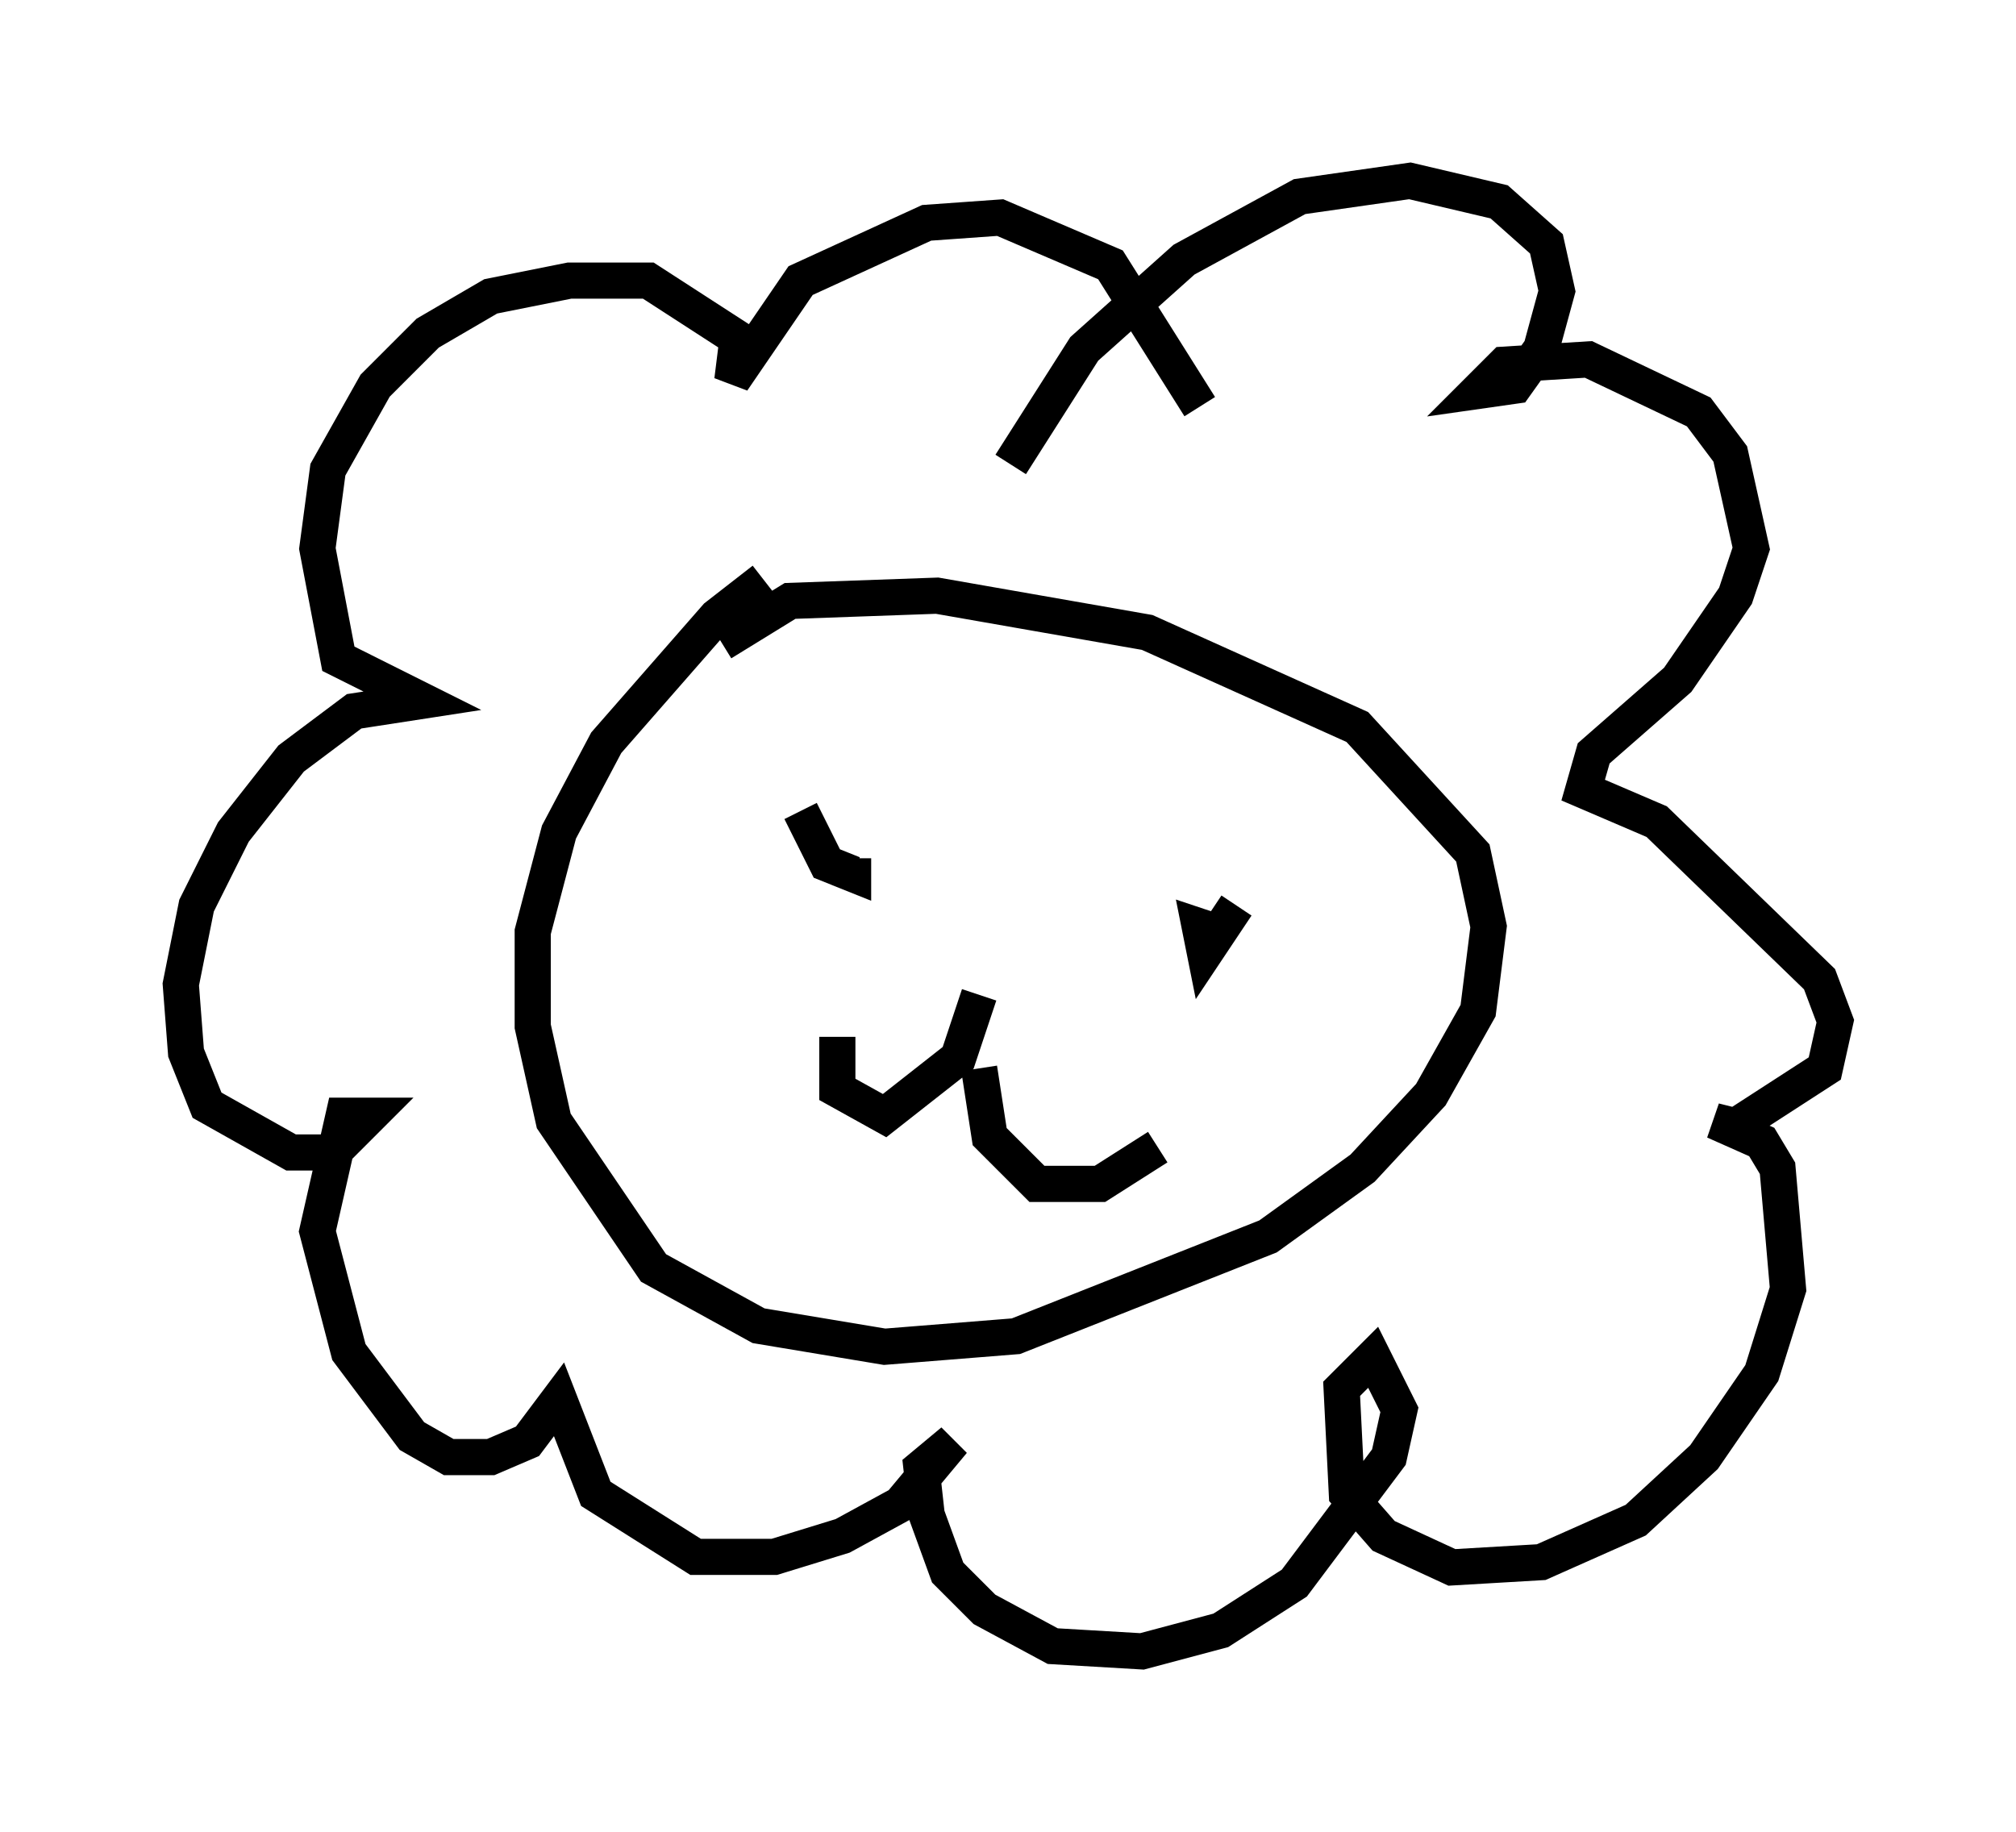 <?xml version="1.0" encoding="utf-8" ?>
<svg baseProfile="full" height="50.67" version="1.1" width="55.754" xmlns="http://www.w3.org/2000/svg" xmlns:ev="http://www.w3.org/2001/xml-events" xmlns:xlink="http://www.w3.org/1999/xlink"><defs /><rect fill="white" height="50.67" width="55.754" x="0" y="0" /><path d="M22.43, 15.749 m-1.307, 0.291 l-1.307, 1.017 -3.05, 3.486 l-1.307, 2.469 -0.726, 2.76 l0.0, 2.615 0.581, 2.615 l2.76, 4.067 2.905, 1.598 l3.486, 0.581 3.631, -0.291 l6.972, -2.76 2.615, -1.888 l1.888, -2.034 1.307, -2.324 l0.291, -2.324 -0.436, -2.034 l-3.196, -3.486 -5.81, -2.615 l-5.81, -1.017 -4.067, 0.145 l-1.888, 1.162 m2.179, 4.648 l0.726, 1.453 0.726, 0.291 l0.0, -0.436 m10.603, 1.307 l-0.872, 1.307 -0.145, -0.726 l0.872, 0.291 m-6.972, 1.598 l-0.581, 1.743 -2.034, 1.598 l-1.307, -0.726 0.0, -1.453 m3.922, 0.872 l0.291, 1.888 1.307, 1.307 l1.743, 0.0 1.598, -1.017 m1.162, -20.48 l-2.469, -3.922 -3.05, -1.307 l-2.034, 0.145 -3.486, 1.598 l-1.888, 2.76 0.145, -1.162 l-2.469, -1.598 -2.179, 0.0 l-2.179, 0.436 -1.743, 1.017 l-1.453, 1.453 -1.307, 2.324 l-0.291, 2.179 0.581, 3.05 l2.324, 1.162 -1.888, 0.291 l-1.743, 1.307 -1.598, 2.034 l-1.017, 2.034 -0.436, 2.179 l0.145, 1.888 0.581, 1.453 l2.324, 1.307 1.162, 0.0 l1.017, -1.017 -0.726, 0.0 l-0.726, 3.196 0.872, 3.341 l1.743, 2.324 1.017, 0.581 l1.162, 0.0 1.017, -0.436 l0.872, -1.162 1.017, 2.615 l2.76, 1.743 2.179, 0.0 l1.888, -0.581 1.598, -0.872 l1.453, -1.743 -0.872, 0.726 l0.145, 1.307 0.581, 1.598 l1.017, 1.017 1.888, 1.017 l2.469, 0.145 2.179, -0.581 l2.034, -1.307 2.615, -3.486 l0.291, -1.307 -0.726, -1.453 l-0.872, 0.872 0.145, 2.905 l1.017, 1.162 1.888, 0.872 l2.469, -0.145 2.615, -1.162 l1.888, -1.743 1.598, -2.324 l0.726, -2.324 -0.291, -3.341 l-0.436, -0.726 -1.307, -0.581 l0.581, 0.145 2.469, -1.598 l0.291, -1.307 -0.436, -1.162 l-4.503, -4.358 -2.034, -0.872 l0.291, -1.017 2.324, -2.034 l1.598, -2.324 0.436, -1.307 l-0.581, -2.615 -0.872, -1.162 l-3.05, -1.453 -2.324, 0.145 l-0.726, 0.726 1.017, -0.145 l0.726, -1.017 0.436, -1.598 l-0.291, -1.307 -1.307, -1.162 l-2.469, -0.581 -3.05, 0.436 l-3.196, 1.743 -2.76, 2.469 l-2.034, 3.196 " fill="none" stroke="black" stroke-width="1" /></svg>